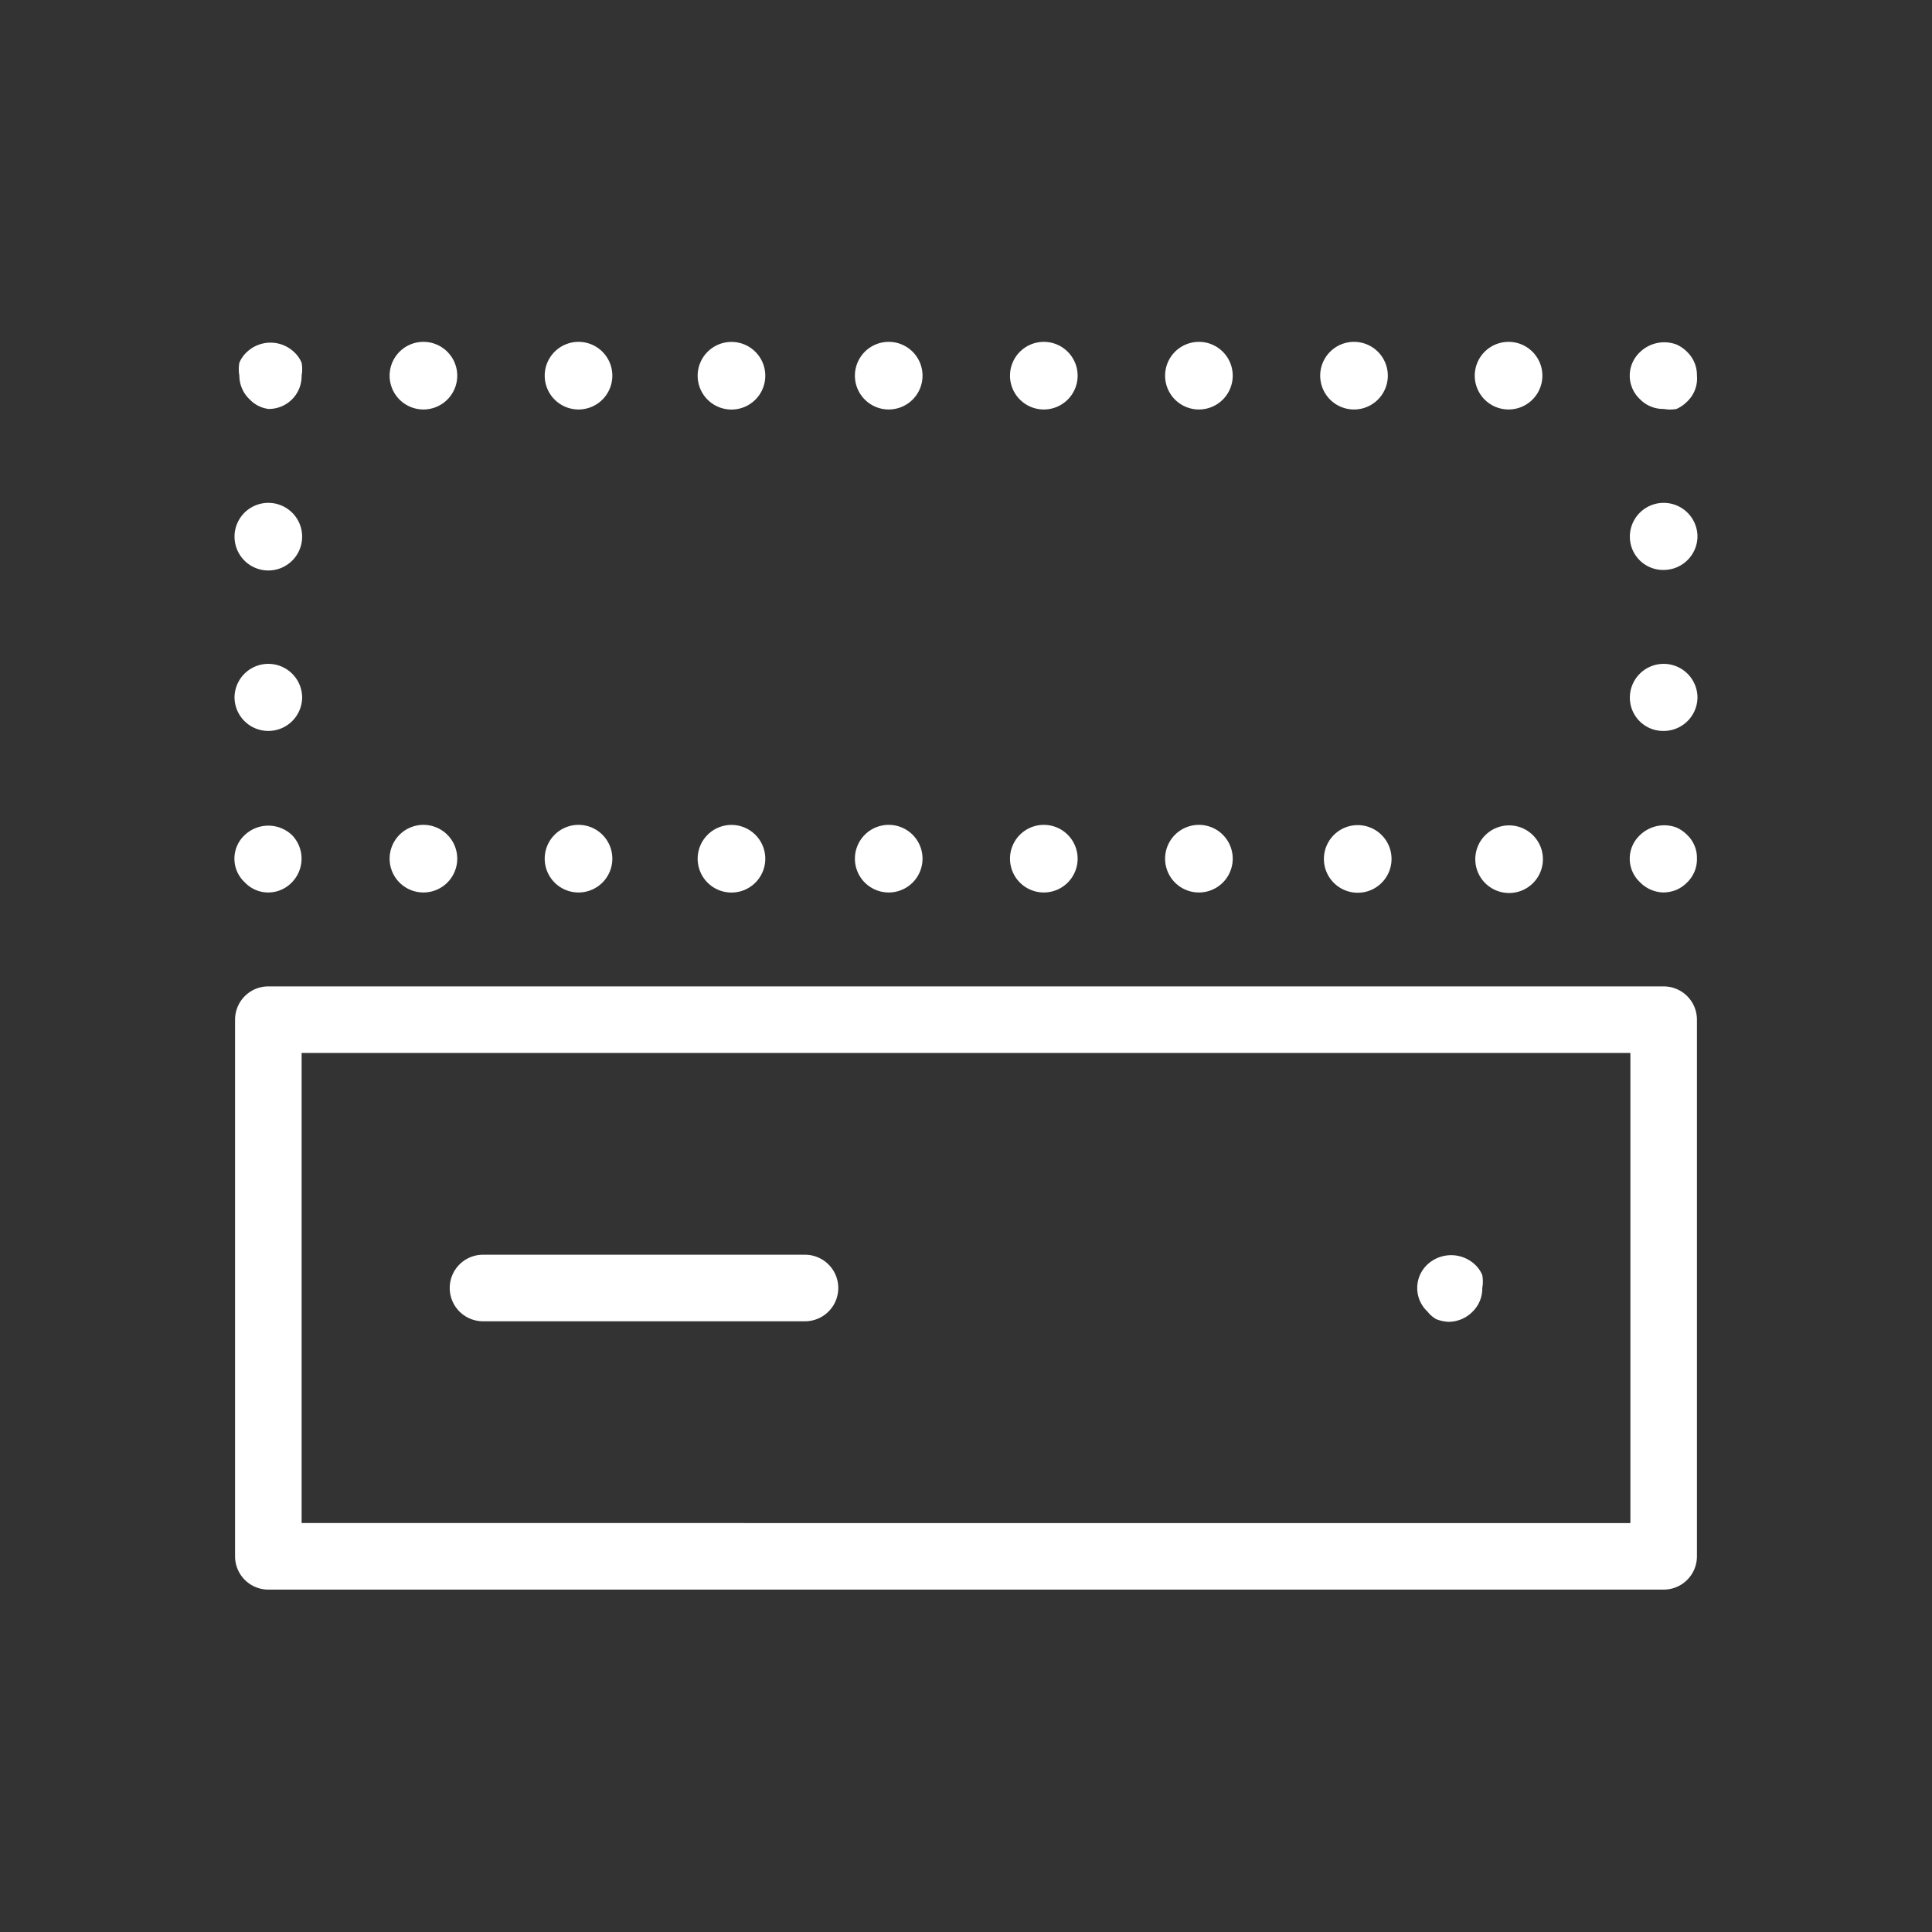 <svg id="adfdb250-a92e-4b12-b80b-b74445c3bedc" data-name="Icon" xmlns="http://www.w3.org/2000/svg" viewBox="0 0 36 36">
  <rect x="0" y="0" width="36" height="36" fill="#333333" stroke="none"/>
  <defs>
    <style>
      .edfbef1f-752b-4cb5-894c-d28fc50a67d6 {
        fill: #fff;
      }
    </style>
  </defs>
  <g>
    <path class="edfbef1f-752b-4cb5-894c-d28fc50a67d6" d="M31,18.38H5a.62.62,0,0,0-.62.62V29a.62.62,0,0,0,.62.62H31a.62.62,0,0,0,.62-.62V19A.62.62,0,0,0,31,18.38Zm-.62,10H5.62V19.62H30.38Z"/>
    <path class="edfbef1f-752b-4cb5-894c-d28fc50a67d6" d="M9,24.62h6a.62.62,0,0,0,0-1.24H9a.62.62,0,0,0,0,1.24Z"/>
    <path class="edfbef1f-752b-4cb5-894c-d28fc50a67d6" d="M26.76,24.58a.69.69,0,0,0,.24.05.63.63,0,0,0,.44-.19.6.6,0,0,0,.18-.44.67.67,0,0,0,0-.24.56.56,0,0,0-.14-.2.65.65,0,0,0-.88,0,.6.6,0,0,0,0,.88A.56.56,0,0,0,26.76,24.58Z"/>
    <path class="edfbef1f-752b-4cb5-894c-d28fc50a67d6" d="M31.24,16.58a.66.66,0,0,0,.2-.14.6.6,0,0,0,.18-.44.59.59,0,0,0-.18-.44.66.66,0,0,0-.2-.14.65.65,0,0,0-.68.14.6.6,0,0,0,0,.88.63.63,0,0,0,.44.19A.69.69,0,0,0,31.24,16.58Z"/>
    <path class="edfbef1f-752b-4cb5-894c-d28fc50a67d6" d="M13.67,16.63A.63.63,0,1,0,13,16,.63.63,0,0,0,13.67,16.63Z"/>
    <path class="edfbef1f-752b-4cb5-894c-d28fc50a67d6" d="M25.22,16.63a.63.63,0,1,0,0-1.25.63.63,0,0,0,0,1.25Z"/>
    <path class="edfbef1f-752b-4cb5-894c-d28fc50a67d6" d="M10.78,16.63a.63.63,0,1,0-.63-.63A.63.63,0,0,0,10.78,16.63Z"/>
    <path class="edfbef1f-752b-4cb5-894c-d28fc50a67d6" d="M19.44,16.63a.63.63,0,1,0-.62-.63A.63.63,0,0,0,19.44,16.63Z"/>
    <path class="edfbef1f-752b-4cb5-894c-d28fc50a67d6" d="M27.49,16a.63.63,0,1,0,.62-.62A.63.63,0,0,0,27.49,16Z"/>
    <path class="edfbef1f-752b-4cb5-894c-d28fc50a67d6" d="M16.56,16.63a.63.63,0,1,0-.63-.63A.63.63,0,0,0,16.56,16.63Z"/>
    <path class="edfbef1f-752b-4cb5-894c-d28fc50a67d6" d="M22.33,16.63a.63.63,0,1,0-.62-.63A.63.63,0,0,0,22.33,16.63Z"/>
    <path class="edfbef1f-752b-4cb5-894c-d28fc50a67d6" d="M7.89,16.63A.63.63,0,1,0,7.26,16,.63.63,0,0,0,7.89,16.63Z"/>
    <path class="edfbef1f-752b-4cb5-894c-d28fc50a67d6" d="M5,16.63a.61.61,0,0,0,.44-.19.63.63,0,0,0,0-.88.64.64,0,0,0-.88,0,.6.6,0,0,0,0,.88A.6.6,0,0,0,5,16.63Z"/>
    <path class="edfbef1f-752b-4cb5-894c-d28fc50a67d6" d="M5,13.62A.63.63,0,0,0,5.63,13a.63.63,0,1,0-1.26,0A.63.63,0,0,0,5,13.62Z"/>
    <path class="edfbef1f-752b-4cb5-894c-d28fc50a67d6" d="M5,10.63A.63.63,0,0,0,5.63,10a.63.63,0,0,0-1.26,0A.63.63,0,0,0,5,10.63Z"/>
    <path class="edfbef1f-752b-4cb5-894c-d28fc50a67d6" d="M5,7.62A.61.61,0,0,0,5.62,7a.67.67,0,0,0,0-.24.56.56,0,0,0-.14-.2.64.64,0,0,0-.88,0,.56.56,0,0,0-.14.2.69.69,0,0,0,0,.24.61.61,0,0,0,.19.44A.59.59,0,0,0,5,7.62Z"/>
    <path class="edfbef1f-752b-4cb5-894c-d28fc50a67d6" d="M28.11,7.63a.63.63,0,0,0,0-1.26.63.63,0,1,0,0,1.26Z"/>
    <path class="edfbef1f-752b-4cb5-894c-d28fc50a67d6" d="M25.22,7.63A.63.63,0,1,0,24.6,7,.63.63,0,0,0,25.22,7.63Z"/>
    <path class="edfbef1f-752b-4cb5-894c-d28fc50a67d6" d="M22.33,7.63A.63.63,0,1,0,21.71,7,.63.63,0,0,0,22.33,7.63Z"/>
    <path class="edfbef1f-752b-4cb5-894c-d28fc50a67d6" d="M19.44,7.63A.63.63,0,1,0,18.82,7,.63.63,0,0,0,19.44,7.63Z"/>
    <path class="edfbef1f-752b-4cb5-894c-d28fc50a67d6" d="M7.89,7.63A.63.63,0,1,0,7.26,7,.63.63,0,0,0,7.89,7.63Z"/>
    <path class="edfbef1f-752b-4cb5-894c-d28fc50a67d6" d="M10.78,7.63A.63.63,0,1,0,10.15,7,.63.63,0,0,0,10.78,7.63Z"/>
    <path class="edfbef1f-752b-4cb5-894c-d28fc50a67d6" d="M16.56,7.63A.63.63,0,1,0,15.93,7,.63.63,0,0,0,16.56,7.63Z"/>
    <path class="edfbef1f-752b-4cb5-894c-d28fc50a67d6" d="M13.67,7.63A.63.63,0,1,0,13,7,.63.63,0,0,0,13.67,7.63Z"/>
    <path class="edfbef1f-752b-4cb5-894c-d28fc50a67d6" d="M31,7.62a.67.67,0,0,0,.24,0,.66.66,0,0,0,.2-.14A.59.59,0,0,0,31.62,7a.6.6,0,0,0-.18-.44.66.66,0,0,0-.2-.14.65.65,0,0,0-.68.14.6.6,0,0,0,0,.88A.6.6,0,0,0,31,7.62Z"/>
    <path class="edfbef1f-752b-4cb5-894c-d28fc50a67d6" d="M31,10.62a.63.63,0,0,0,.63-.62A.63.63,0,0,0,31,9.37a.63.63,0,0,0-.63.63A.62.62,0,0,0,31,10.62Z"/>
    <path class="edfbef1f-752b-4cb5-894c-d28fc50a67d6" d="M31,12.37a.63.63,0,0,0-.63.63.62.62,0,0,0,.63.62.63.63,0,0,0,.63-.62A.63.63,0,0,0,31,12.37Z"/>
  </g>
</svg>
